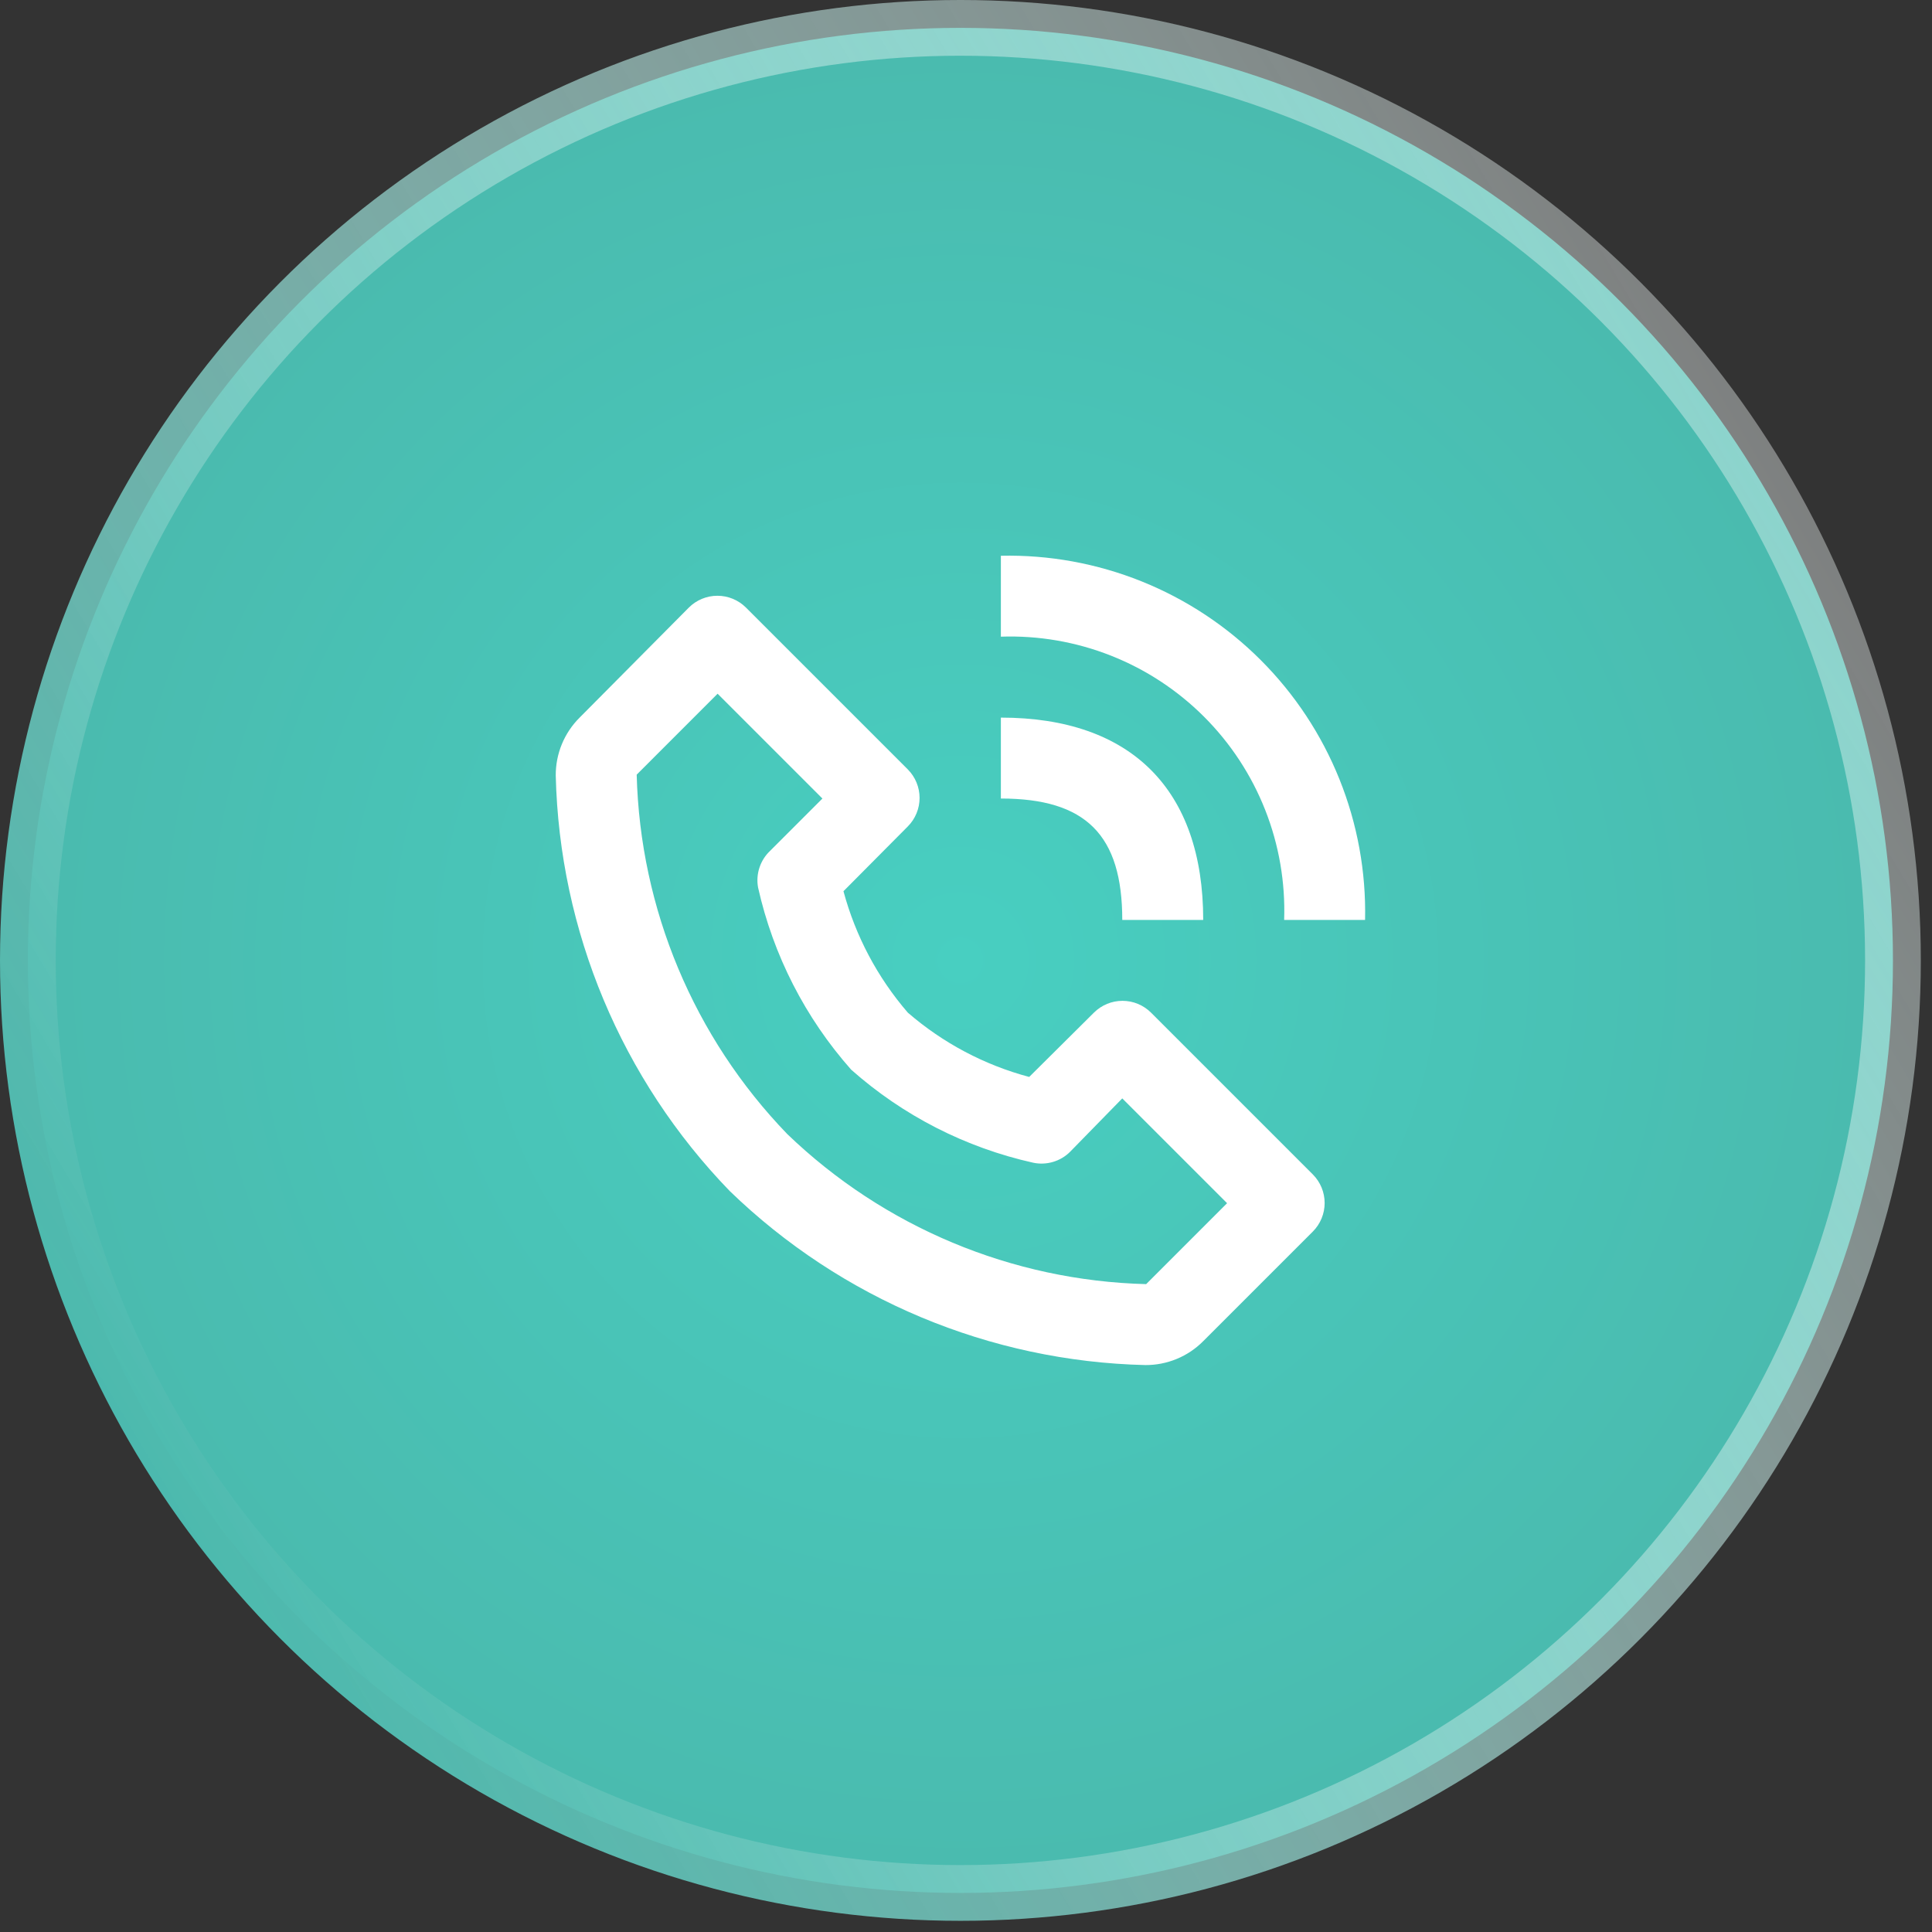 <svg width="104" height="104" viewBox="0 0 104 104" fill="none" xmlns="http://www.w3.org/2000/svg">
<rect x="0" y="0" width="104" height="104" fill="#333333" stroke="none"/>
<circle cx="51.699" cy="51.699" r="50.199" fill="url(#paint0_radial_196_499)" stroke="url(#paint1_linear_196_499)" stroke-width="3"/>
<path d="M61.654 73.482C62.233 73.485 62.806 73.373 63.341 73.152C63.876 72.932 64.361 72.607 64.769 72.196L70.672 66.293C71.078 65.885 71.306 65.333 71.306 64.757C71.306 64.182 71.078 63.63 70.672 63.222L61.959 54.509C61.551 54.103 60.999 53.875 60.423 53.875C59.848 53.875 59.296 54.103 58.888 54.509L55.402 57.972C52.989 57.329 50.755 56.144 48.867 54.509C47.236 52.618 46.052 50.385 45.404 47.974L48.867 44.488C49.273 44.08 49.501 43.528 49.501 42.953C49.501 42.377 49.273 41.825 48.867 41.417L40.154 32.704C39.746 32.298 39.194 32.07 38.618 32.07C38.043 32.07 37.491 32.298 37.083 32.704L31.201 38.629C30.791 39.037 30.466 39.522 30.245 40.057C30.025 40.592 29.913 41.165 29.916 41.744C30.114 50.113 33.458 58.101 39.283 64.115C45.297 69.939 53.284 73.284 61.654 73.482V73.482ZM38.629 37.343L44.271 42.985L41.461 45.795C41.195 46.045 40.996 46.357 40.882 46.703C40.767 47.049 40.742 47.419 40.808 47.778C41.622 51.416 43.346 54.789 45.818 57.58C48.607 60.055 51.98 61.779 55.62 62.59C55.973 62.664 56.34 62.649 56.685 62.546C57.032 62.444 57.347 62.257 57.602 62.002L60.412 59.127L66.054 64.768L61.698 69.125C54.474 68.939 47.581 66.056 42.376 61.044C37.35 55.836 34.459 48.934 34.273 41.7L38.629 37.343ZM69.126 49.52H73.482C73.539 46.93 73.07 44.356 72.105 41.952C71.14 39.547 69.698 37.364 67.866 35.532C66.034 33.7 63.85 32.258 61.446 31.293C59.042 30.328 56.468 29.859 53.877 29.916V34.272C55.899 34.202 57.913 34.549 59.794 35.29C61.676 36.032 63.385 37.153 64.815 38.583C66.245 40.013 67.366 41.722 68.107 43.603C68.849 45.485 69.195 47.499 69.126 49.52Z" fill="white"/>
<path d="M53.877 42.985C58.451 42.985 60.412 44.946 60.412 49.52H64.769C64.769 42.506 60.891 38.629 53.877 38.629V42.985Z" fill="white"/>
<defs>
<radialGradient id="paint0_radial_196_499" cx="0" cy="0" r="1" gradientUnits="userSpaceOnUse" gradientTransform="translate(51.699 51.699) rotate(90) scale(51.699)">
<stop stop-color="#48CFC1"/>
<stop offset="1" stop-color="#4ABAAE"/>
</radialGradient>
<linearGradient id="paint1_linear_196_499" x1="8.132" y1="81.904" x2="103.397" y2="24.978" gradientUnits="userSpaceOnUse">
<stop stop-color="#4ABAAE"/>
<stop offset="1" stop-color="white" stop-opacity="0.35"/>
</linearGradient>
</defs>
</svg>
